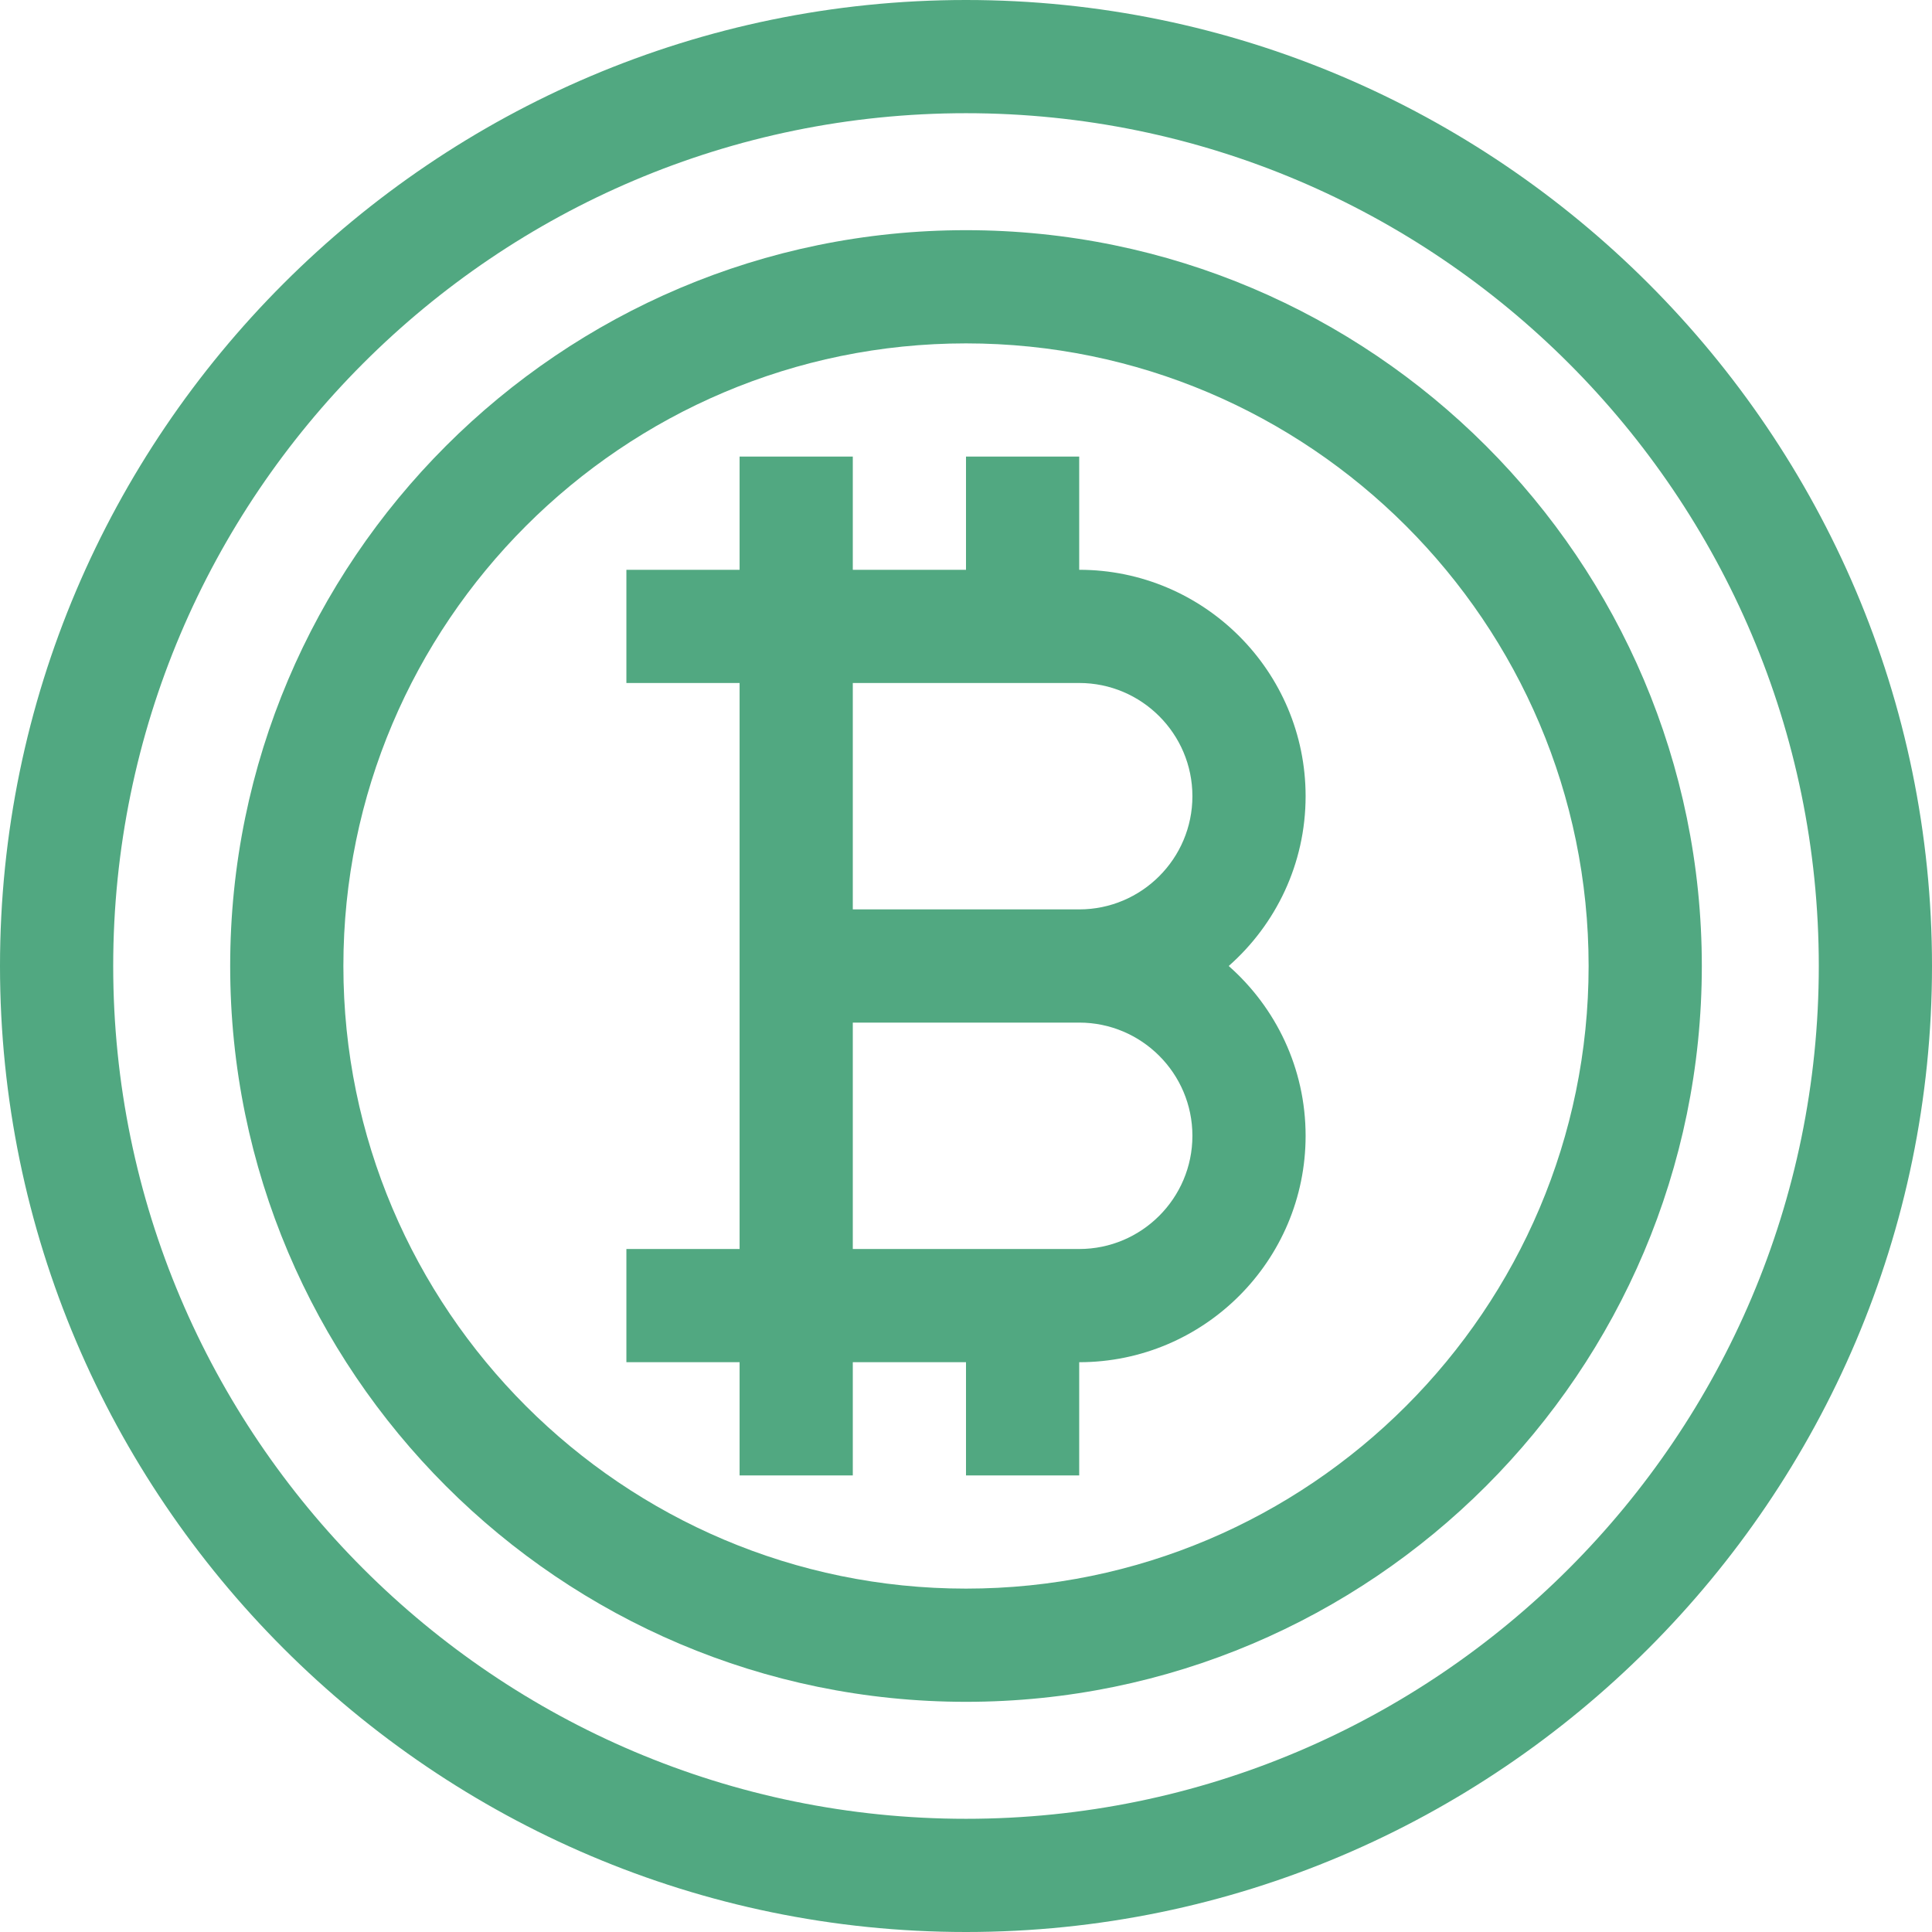 <?xml version="1.0"?>
<svg xmlns="http://www.w3.org/2000/svg" xmlns:xlink="http://www.w3.org/1999/xlink" xmlns:svgjs="http://svgjs.com/svgjs" version="1.1" width="512" height="512" x="0" y="0" viewBox="0 0 512 512" style="enable-background:new 0 0 512 512" xml:space="preserve" class=""><g><path xmlns="http://www.w3.org/2000/svg" d="m256 0c-140.961 0-256 115.051-256 256 0 140.961 115.051 256 256 256 140.961 0 256-115.051 256-256 0-140.961-115.051-256-256-256zm0 482c-124.617 0-226-101.383-226-226s101.383-226 226-226 226 101.383 226 226-101.383 226-226 226zm0 0" fill="#51a881" data-original="#000000" style="" class=""/><path xmlns="http://www.w3.org/2000/svg" d="m256 61c-107.523 0-195 87.477-195 195s87.477 195 195 195 195-87.477 195-195-87.477-195-195-195zm0 360c-90.98 0-165-74.02-165-165s74.02-165 165-165 165 74.02 165 165-74.02 165-165 165zm0 0" fill="#51a881" data-original="#000000" style="" class=""/><path xmlns="http://www.w3.org/2000/svg" d="m346 211c0-33.086-26.914-60-60-60v-30h-30v30h-30v-30h-30v30h-30v30h30v150h-30v30h30v30h30v-30h30v30h30v-30c33.086 0 60-26.914 60-60 0-17.906-7.895-33.996-20.379-45 12.484-11.004 20.379-27.094 20.379-45zm-30 90c0 16.543-13.457 30-30 30h-60v-60h60c16.543 0 30 13.457 30 30zm-90-60v-60h60c16.543 0 30 13.457 30 30s-13.457 30-30 30zm0 0" fill="#51a881" data-original="#000000" style="" class=""/></g></svg>
